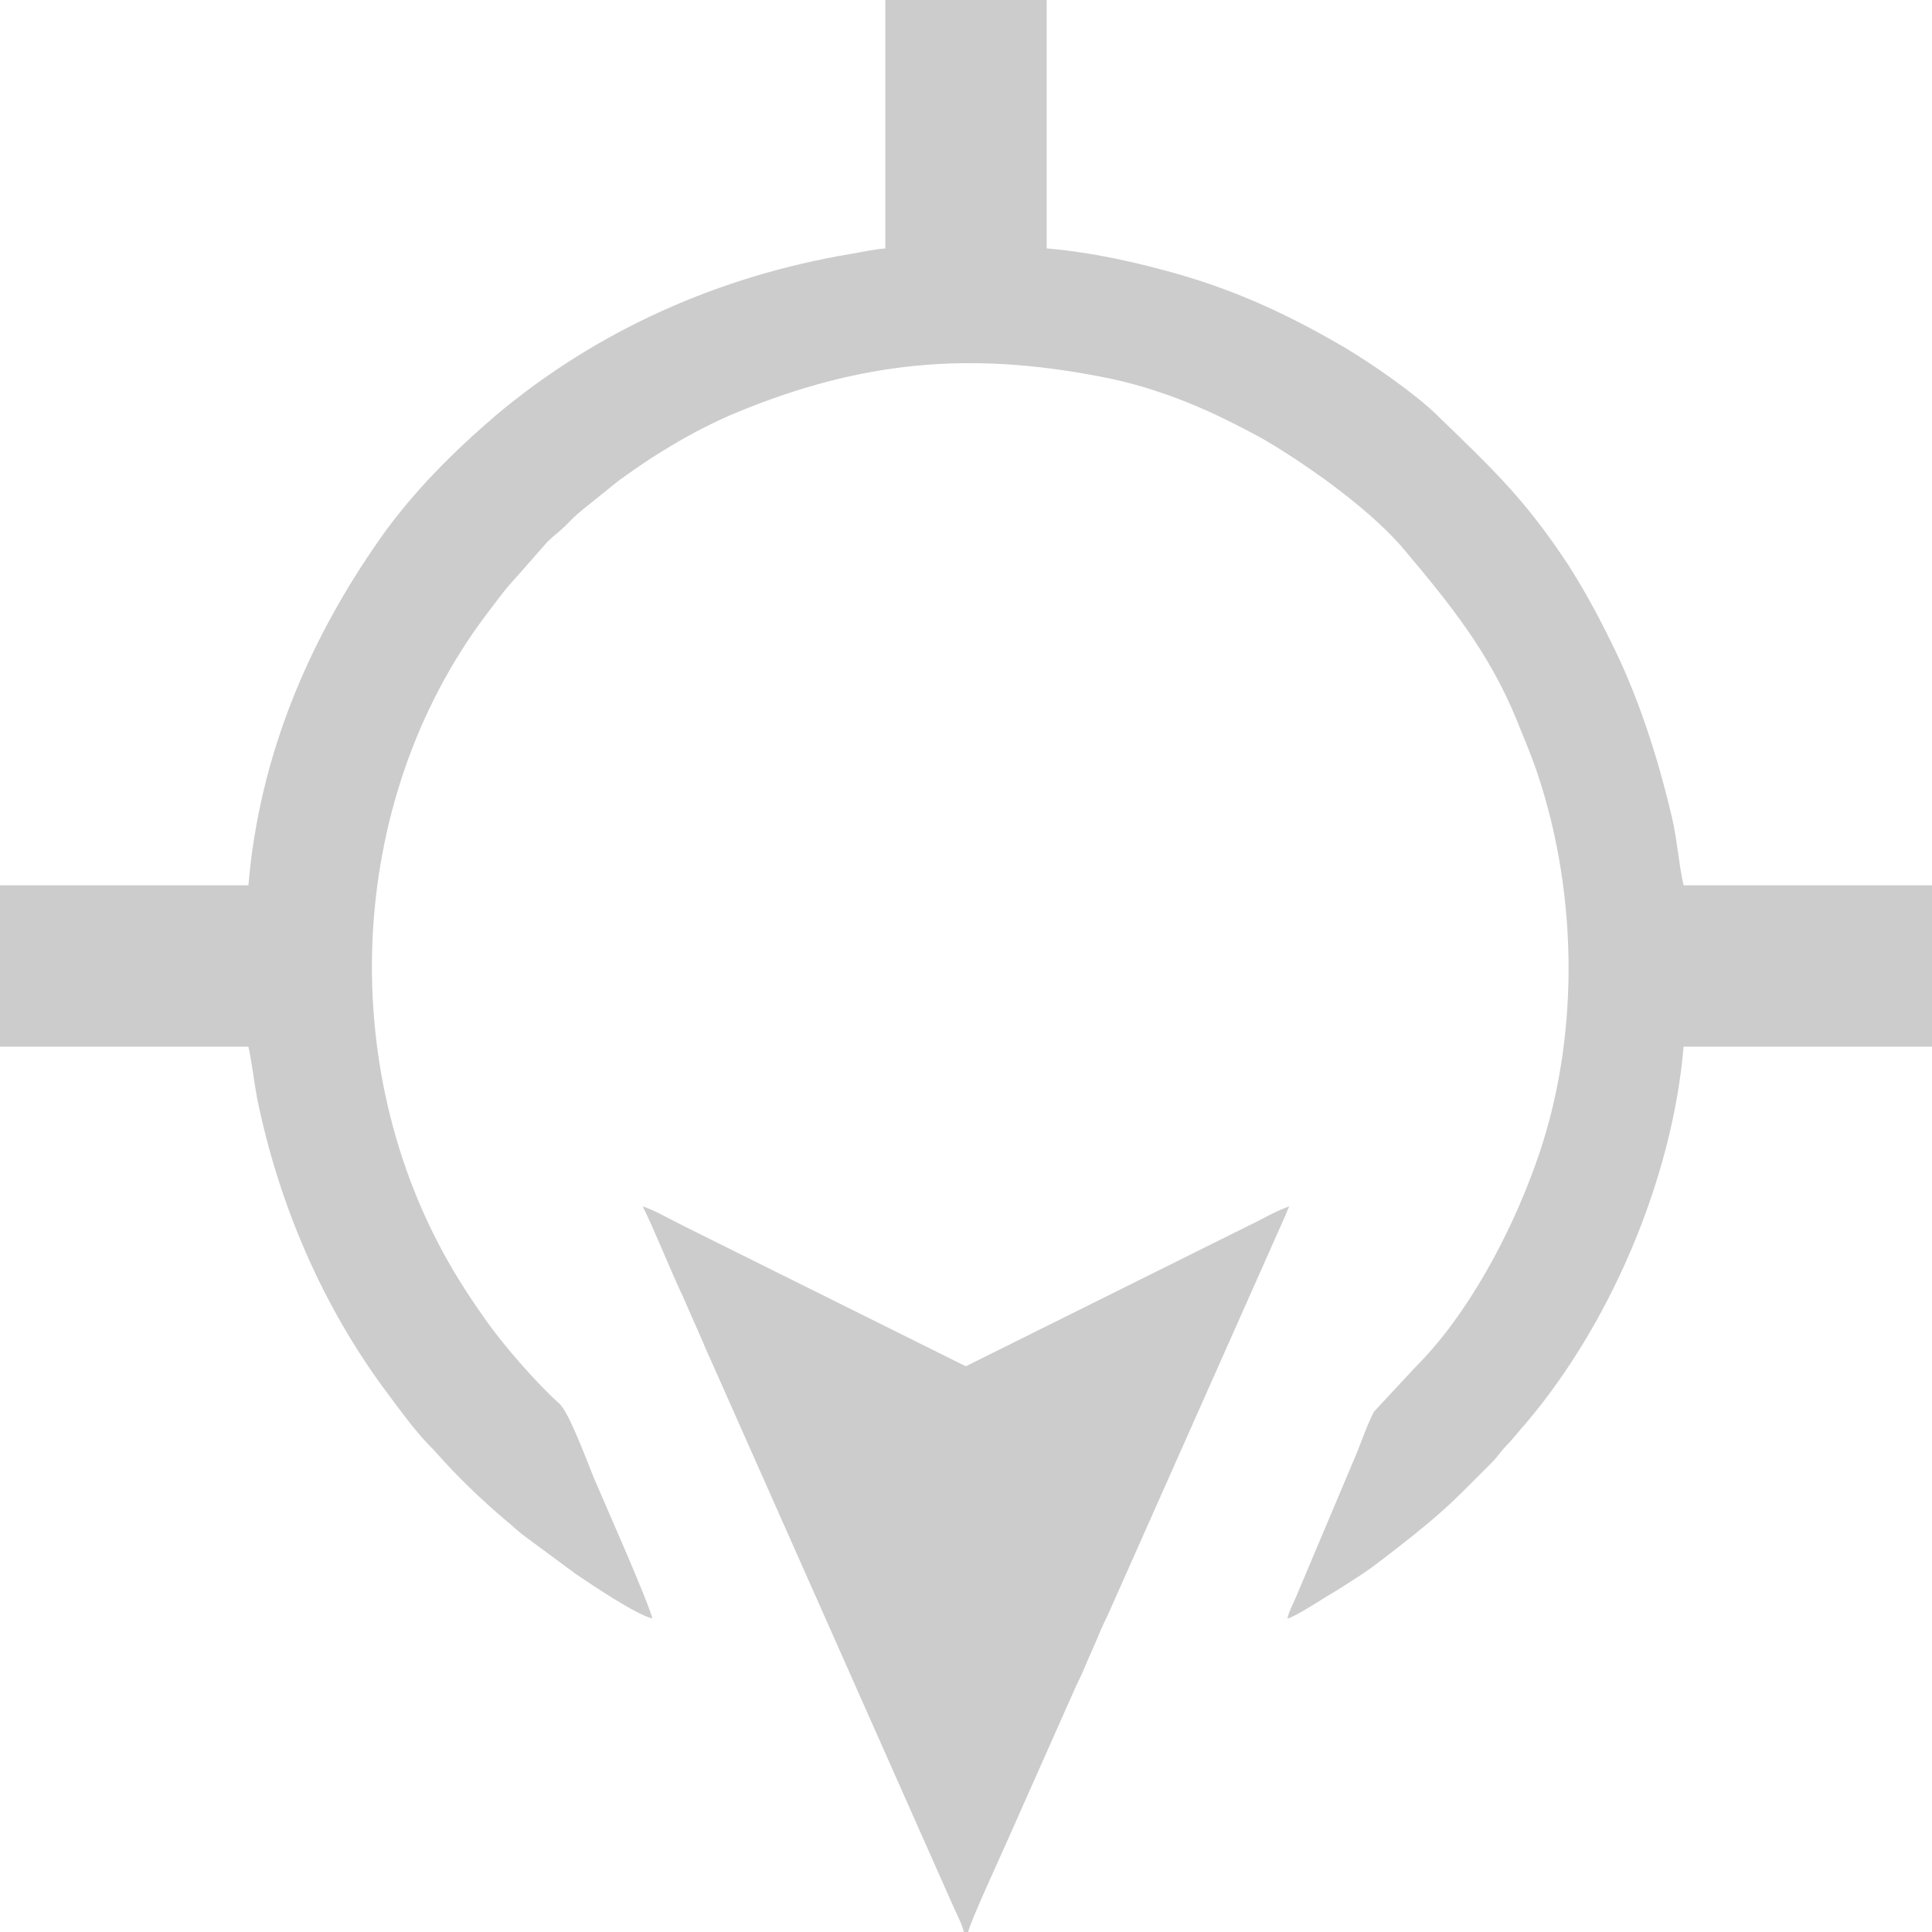 <?xml version="1.0" encoding="UTF-8"?>
<!DOCTYPE svg PUBLIC "-//W3C//DTD SVG 1.1//EN" "http://www.w3.org/Graphics/SVG/1.1/DTD/svg11.dtd">
<!-- Creator: CorelDRAW -->
<svg xmlns="http://www.w3.org/2000/svg" xml:space="preserve" width="50px" height="50px" version="1.1" style="shape-rendering:geometricPrecision; text-rendering:geometricPrecision; image-rendering:optimizeQuality; fill-rule:evenodd; clip-rule:evenodd"
viewBox="0 0 49.93 49.93"
 xmlns:xlink="http://www.w3.org/1999/xlink"
 xmlns:xodm="http://www.corel.com/coreldraw/odm/2003">
 <defs>
  <style type="text/css">
   <![CDATA[
    .fil0 {fill:#CCCCCC}
   ]]>
  </style>
 </defs>
 <g id="Camada_x0020_1">
  <g id="_2378535035632">
   <path class="fil0" d="M22.88 6.42c-0.26,0.02 -0.65,0.1 -0.88,0.14 -3.41,0.57 -6.56,1.97 -9.18,4.17 -1.1,0.94 -2.15,1.99 -2.99,3.18 -1.86,2.65 -3.13,5.64 -3.41,8.97l-6.42 0 0 4.17 6.42 0c0.09,0.41 0.14,0.87 0.22,1.31 0.56,2.76 1.7,5.42 3.39,7.67 0.33,0.44 0.66,0.9 1.04,1.3 0.07,0.08 0.13,0.12 0.2,0.21 0.56,0.63 1.15,1.2 1.81,1.76 0.15,0.12 0.25,0.22 0.41,0.35l1.38 1.02c0.43,0.29 1.52,1.03 1.99,1.16 -0.1,-0.43 -1.29,-3.11 -1.51,-3.63 -0.16,-0.38 -0.63,-1.68 -0.89,-1.92 -0.63,-0.57 -1.47,-1.54 -1.93,-2.2 -0.24,-0.34 -0.45,-0.65 -0.69,-1.04 -3.2,-5.2 -2.95,-12.28 0.73,-17.16 0.26,-0.34 0.48,-0.65 0.77,-0.96l0.81 -0.92c0.17,-0.17 0.3,-0.25 0.46,-0.41 0.17,-0.17 0.25,-0.26 0.45,-0.42l0.93 -0.75c1.02,-0.74 2.11,-1.4 3.32,-1.87 3.22,-1.28 6.03,-1.46 9.41,-0.76 0.98,0.21 1.99,0.58 2.87,1.01 0.42,0.21 0.83,0.41 1.23,0.65 1.16,0.7 2.68,1.8 3.49,2.78 1.17,1.39 2.17,2.63 2.88,4.36 0.18,0.45 0.38,0.91 0.54,1.39 1.08,3.21 1.09,6.99 -0.05,10.12 -0.64,1.79 -1.74,3.87 -3.09,5.22l-1.08 1.16c-0.16,0.3 -0.32,0.76 -0.45,1.08l-1.57 3.72c-0.08,0.18 -0.18,0.37 -0.22,0.55 0.2,-0.05 0.77,-0.42 0.98,-0.55 0.36,-0.21 0.63,-0.39 0.97,-0.61 0.31,-0.21 0.57,-0.42 0.87,-0.65 0.59,-0.46 1.15,-0.91 1.68,-1.44 0.27,-0.27 0.51,-0.51 0.79,-0.79 0.15,-0.15 0.21,-0.26 0.35,-0.41 0.15,-0.15 0.24,-0.27 0.38,-0.43 2.28,-2.6 3.93,-6.45 4.22,-9.9l6.42 0 0 -4.17 -6.42 0c-0.13,-0.57 -0.17,-1.21 -0.3,-1.75 -0.37,-1.58 -0.88,-3.16 -1.59,-4.57 -0.34,-0.69 -0.68,-1.32 -1.09,-1.96 -1.14,-1.73 -1.97,-2.49 -3.38,-3.86 -0.58,-0.57 -1.67,-1.32 -2.35,-1.73 -1.36,-0.8 -2.71,-1.45 -4.3,-1.91 -1.04,-0.3 -2.25,-0.58 -3.45,-0.68l0 -6.42 -4.17 0 0 6.42z"/>
   <path class="fil0" d="M24.91 49.93l0.11 0c0.07,-0.3 0.87,-2.03 1.01,-2.35l1.55 -3.49c0.09,-0.2 0.16,-0.36 0.25,-0.56 0.1,-0.2 0.19,-0.4 0.27,-0.6 0.1,-0.23 0.15,-0.34 0.25,-0.57 0.08,-0.2 0.17,-0.4 0.27,-0.6l4.56 -10.26c0.06,-0.13 0.08,-0.2 0.14,-0.32 -0.24,0.06 -0.78,0.37 -1.04,0.49l-7.32 3.64 -7.28 -3.62c-0.25,-0.12 -0.83,-0.45 -1.07,-0.51 0.25,0.48 0.73,1.68 1.04,2.33l0.51 1.16c0.08,0.2 0.16,0.37 0.25,0.57l6.25 14.08c0.08,0.18 0.2,0.4 0.25,0.61z"/>
  </g>
 </g>
</svg>
